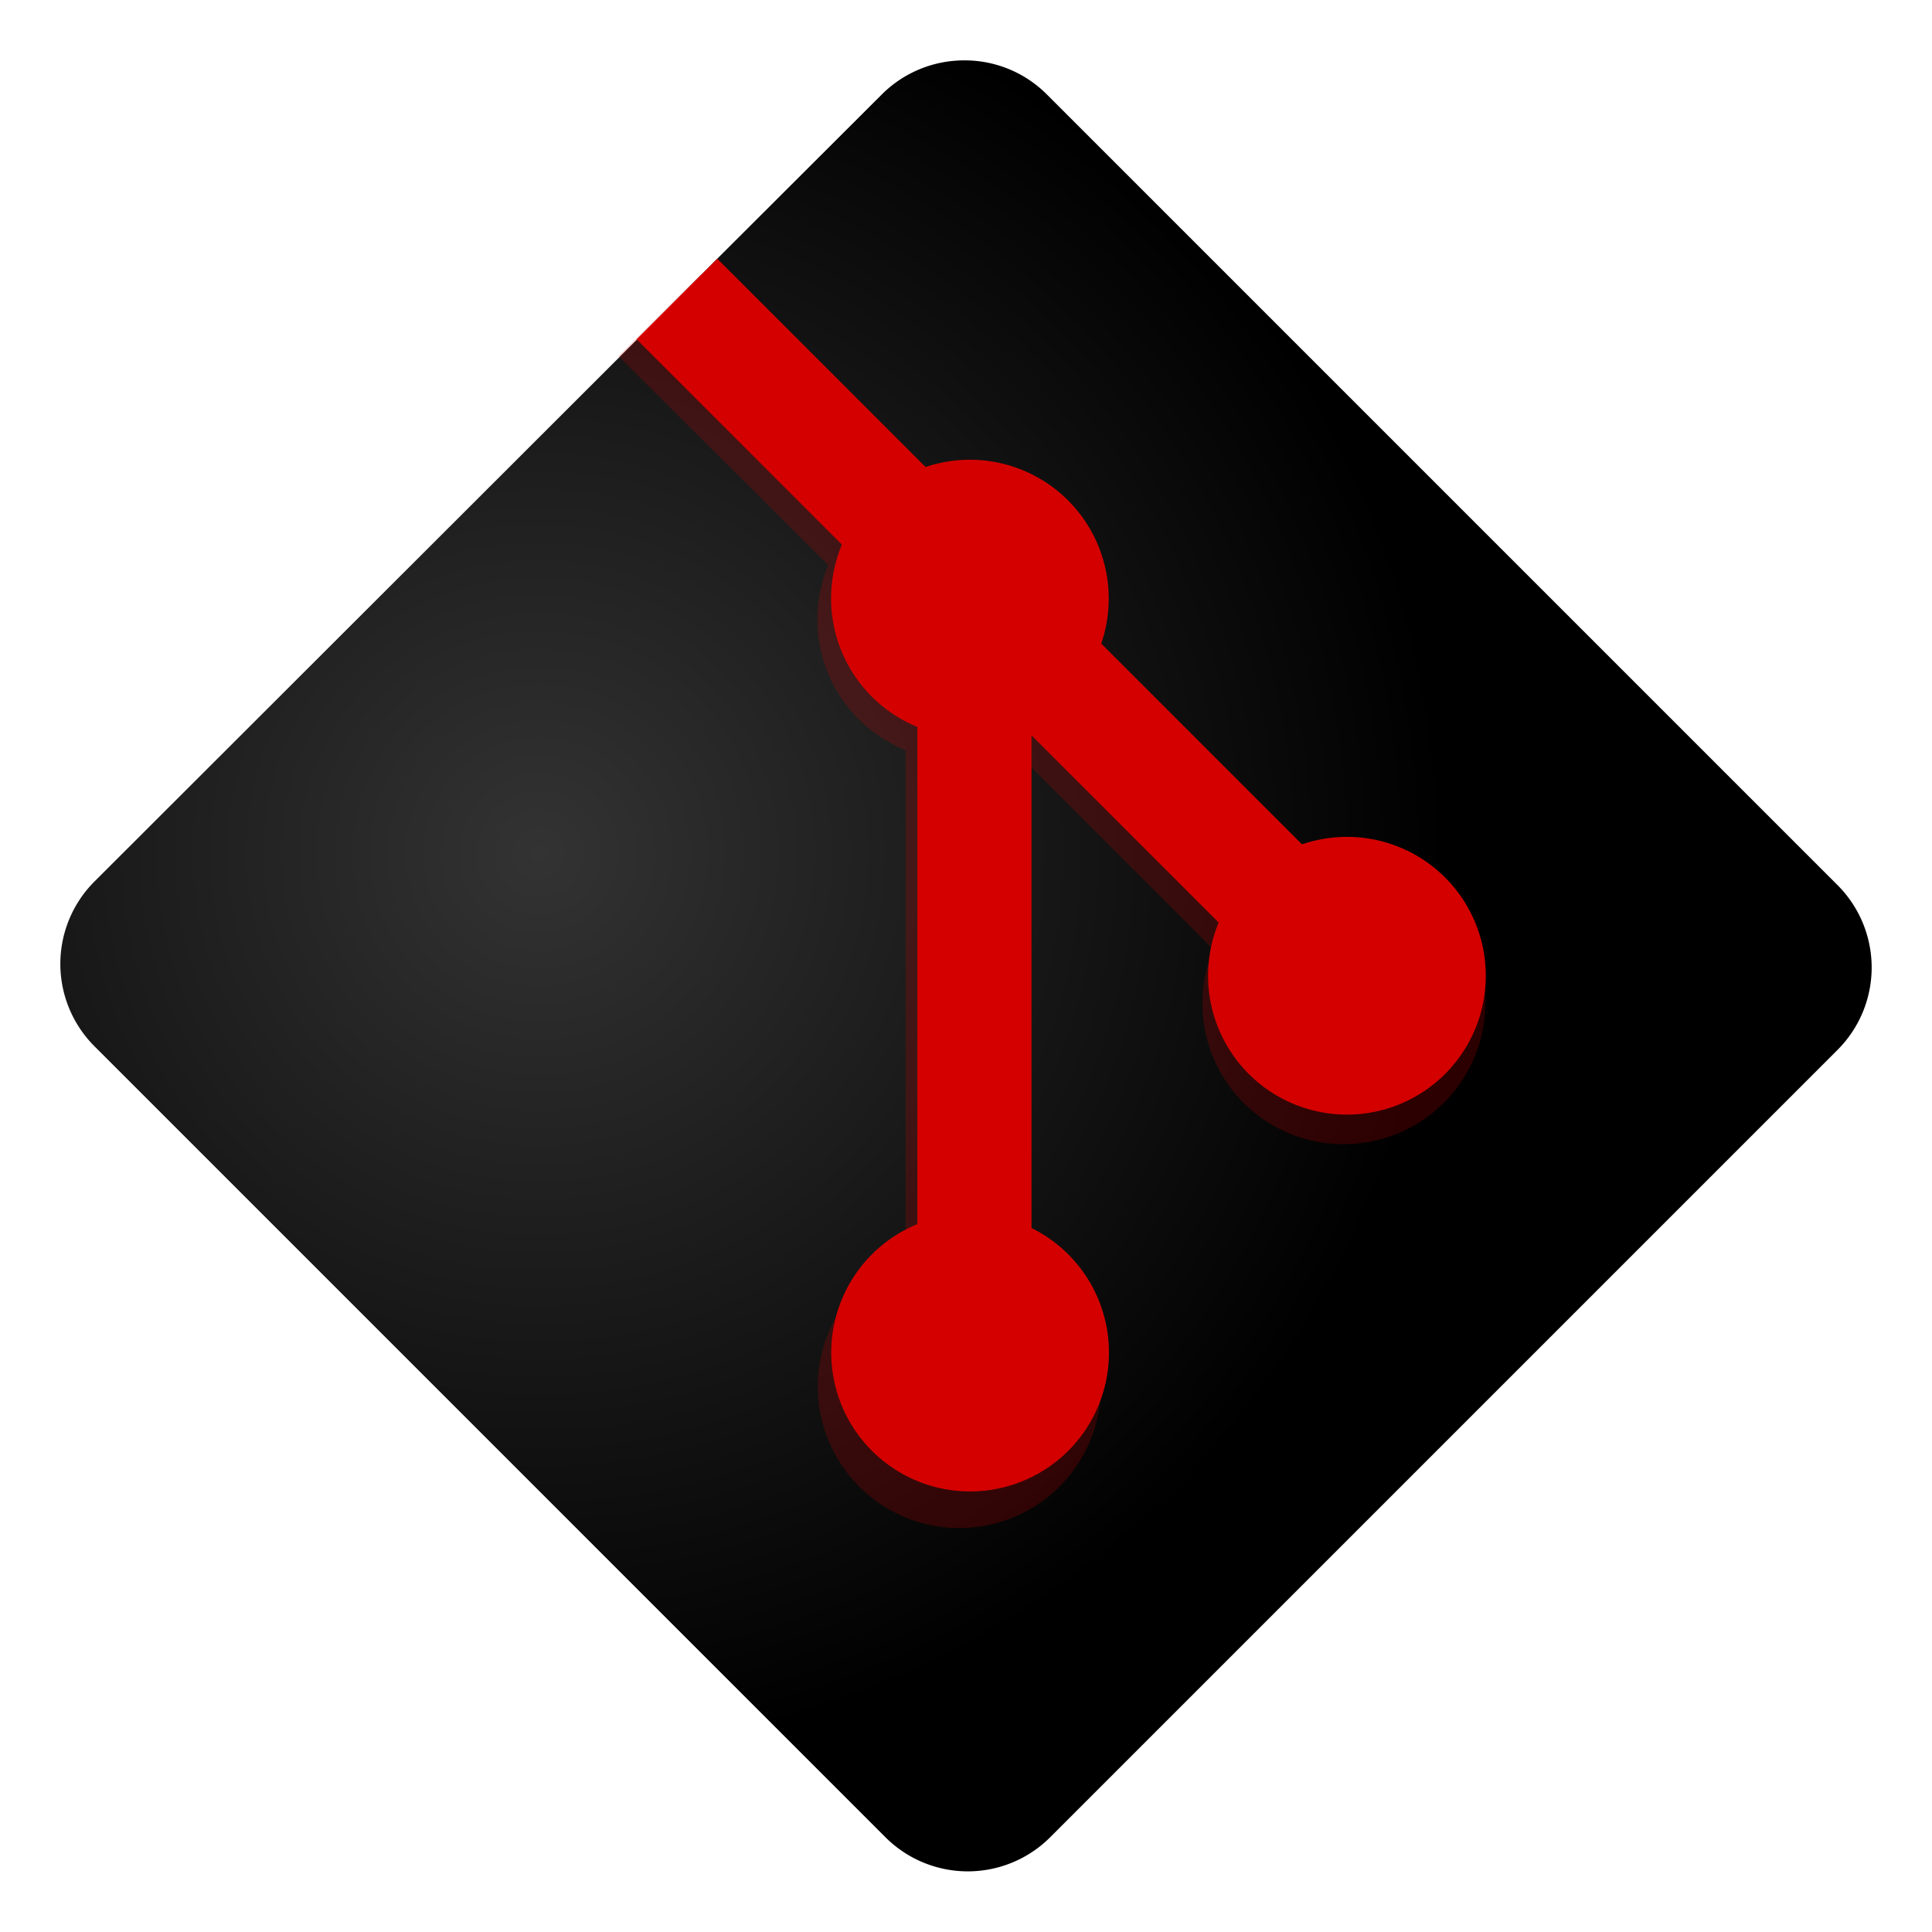 <svg xmlns="http://www.w3.org/2000/svg" xmlns:xlink="http://www.w3.org/1999/xlink" id="b" width="64" height="64"><defs id="defs4"><style id="current-color-scheme"></style><radialGradient xlink:href="#linearGradient892" id="radialGradient894" cx="7.76" cy="10.88" fx="7.76" fy="10.88" r="9" gradientTransform="matrix(3.333 0 0 3.333 -8 -8)" gradientUnits="userSpaceOnUse"/><linearGradient id="linearGradient892"><stop offset="0" id="stop888" stop-color="#333"/><stop offset="1" id="stop890"/></linearGradient></defs><path d="M31.94 2c-.99 0-1.98.38-2.73 1.13l-5.45 5.44-2.66 2.68L3.13 29.2a3.86 3.86 0 0 0 0 5.46l26.2 26.2a3.86 3.86 0 0 0 5.46 0l26.08-26.08a3.86 3.86 0 0 0 0-5.46l-26.2-26.2A3.84 3.84 0 0 0 31.94 2zm3.45 14.57zm.59 25.7zm.67 3.42z" id="path861" fill="url(#radialGradient894)" stroke-width="3.33"/><path d="M23.76 8.57l-2.67 2.67 6.8 6.8a4.6 4.6 0 0 0 2.5 6.04v16.47a4.6 4.6 0 1 0 3.78.13V24.36l6.2 6.2a4.6 4.6 0 1 0 2.76-2.59l-6.65-6.65a4.6 4.6 0 0 0-5.82-5.85z" id="path861-3" fill="#d40000" stroke-width="3.33"/><path d="M23.22 9.08l-2.73 2.72 6.95 6.92A4.66 4.66 0 0 0 30 24.85v16.74a4.7 4.7 0 0 0-2.91 4.33 4.69 4.69 0 1 0 6.78-4.19v-16.6l6.32 6.32a4.66 4.66 0 0 0 4.35 6.45 4.69 4.69 0 0 0 3.32-7.98A4.7 4.7 0 0 0 43 28.8l-6.8-6.76c.57-1.64.2-3.52-1.11-4.83a4.7 4.7 0 0 0-4.82-1.12z" id="path861-3-5" opacity=".21" fill="#d40000" stroke-width="3.4"/></svg>